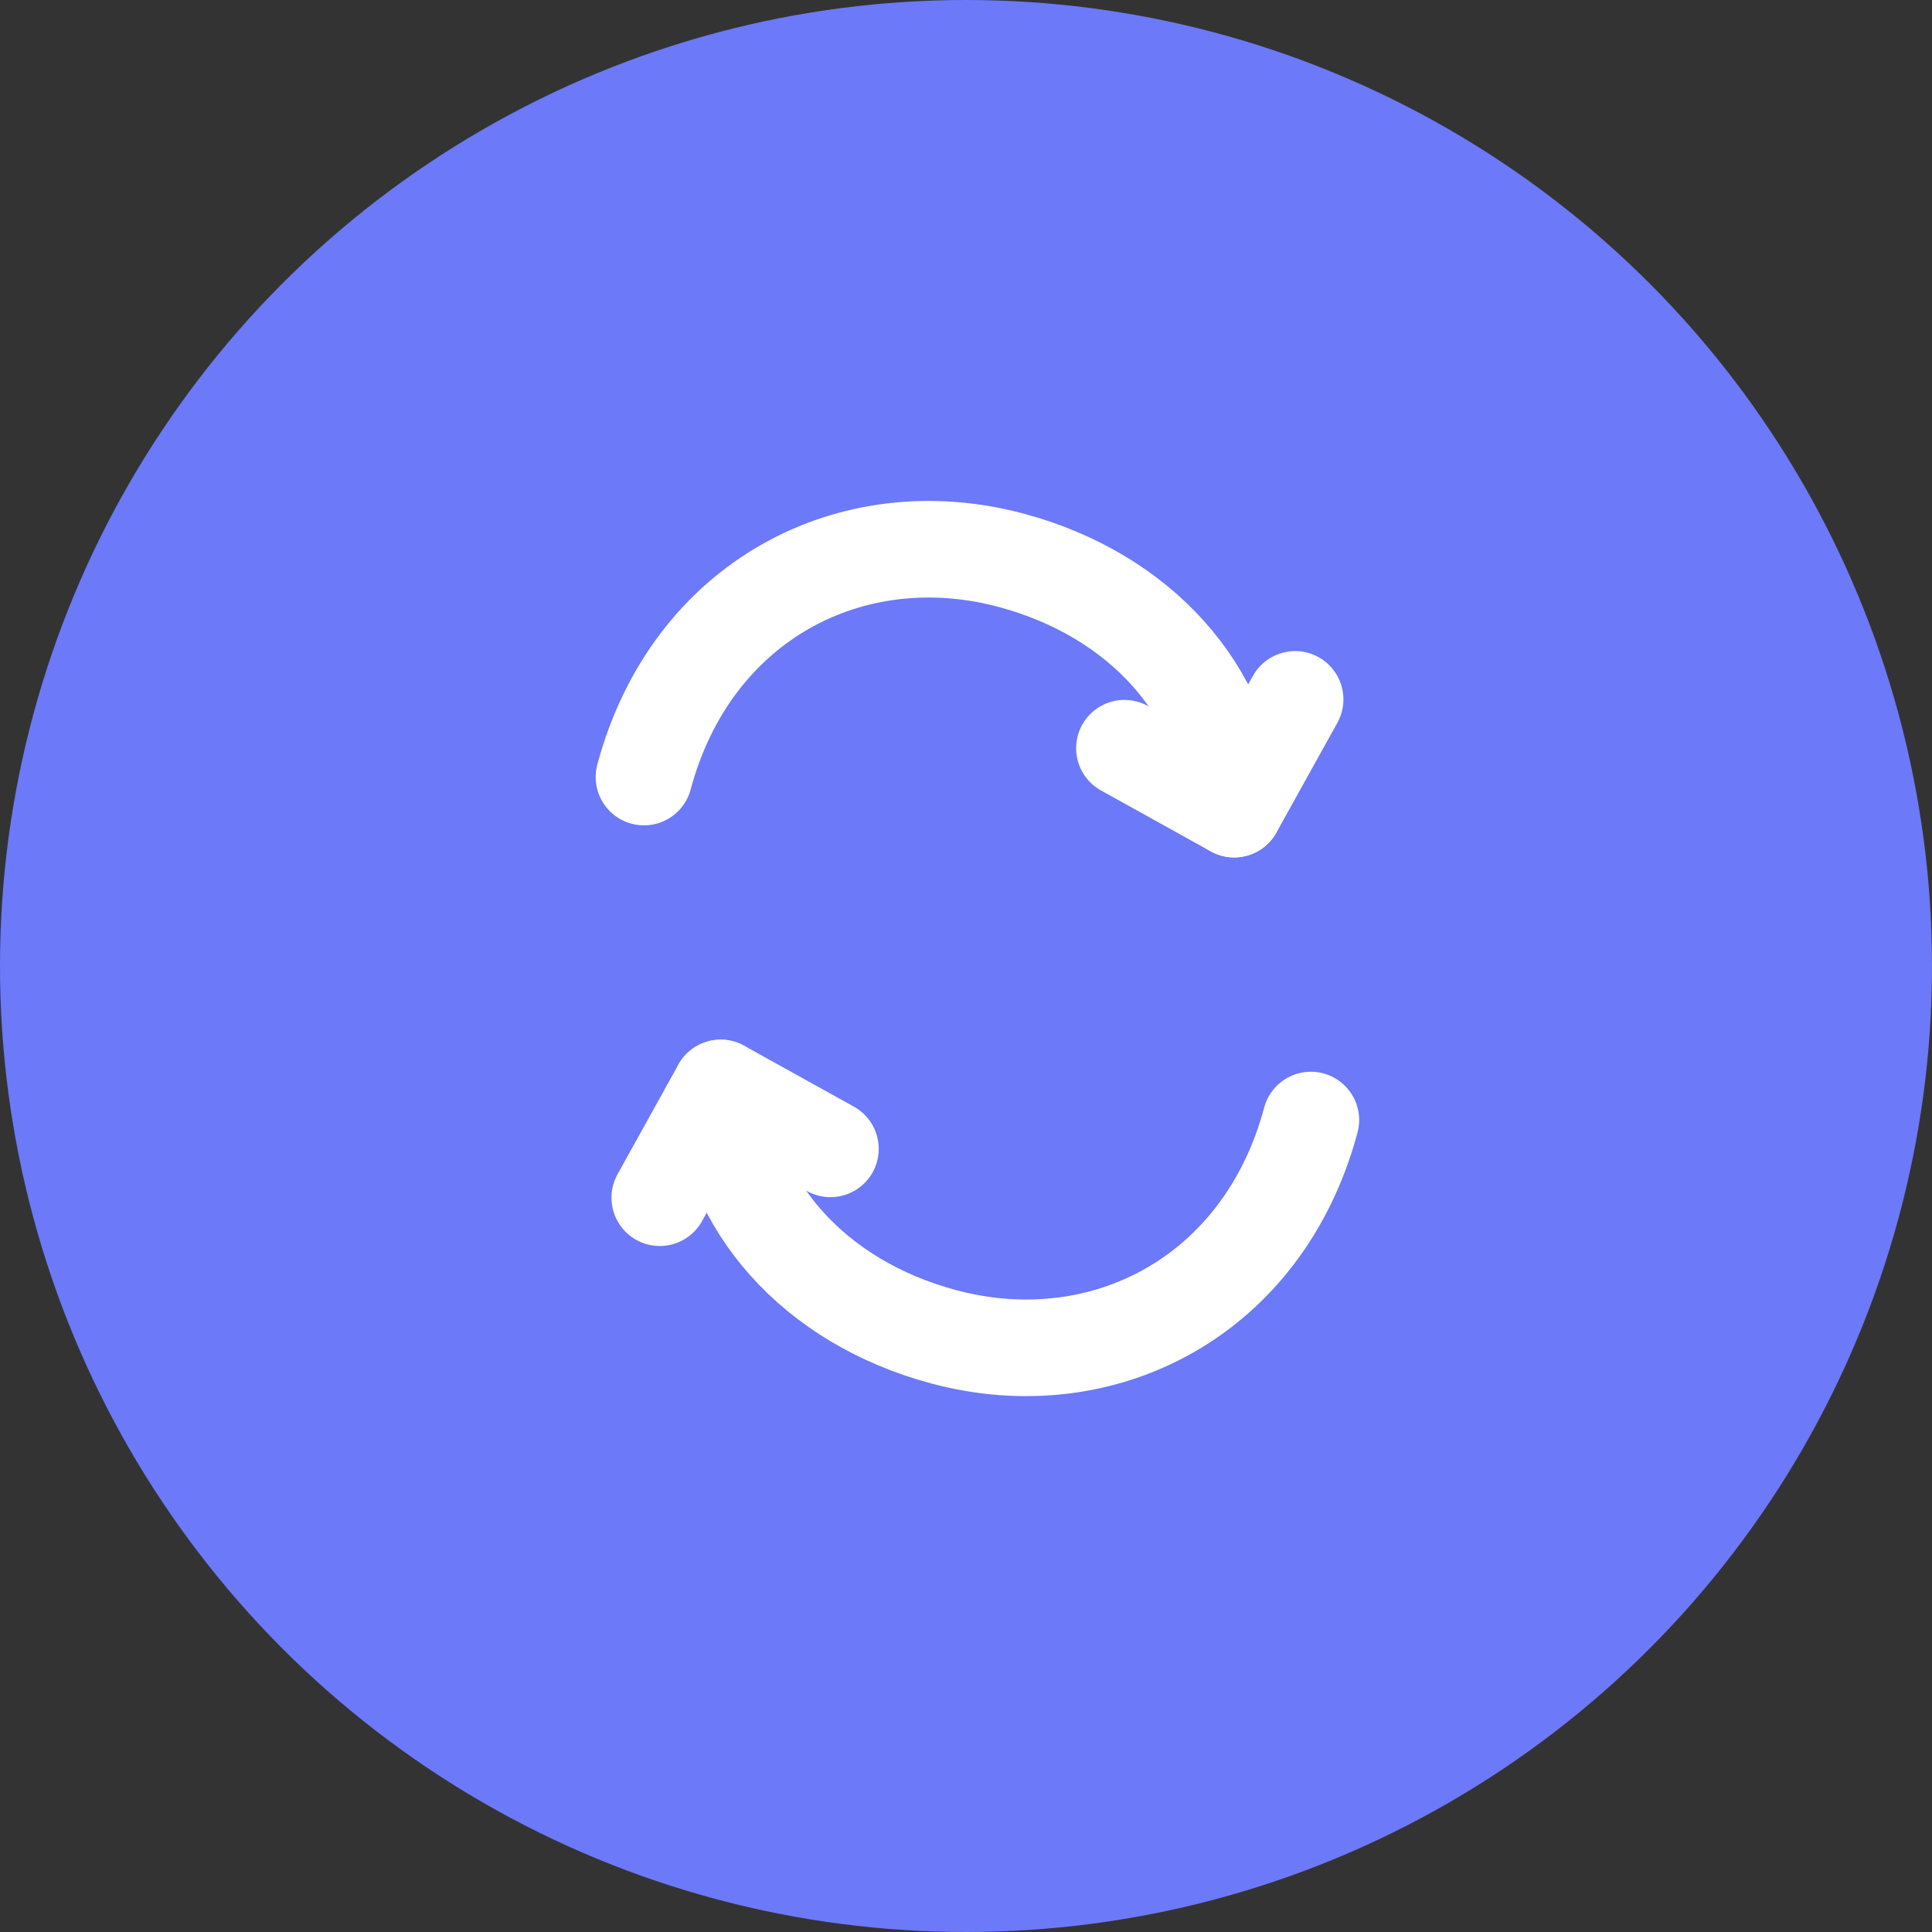 <svg width="40" height="40" viewBox="0 0 40 40" fill="none" xmlns="http://www.w3.org/2000/svg">
<rect x="0" y="0" width="40" height="40" fill="#333333" stroke="none"/>
<circle cx="20" cy="20" r="20" fill="#6C79F9"/>
<path d="M13.333 16.088C14.312 12.435 17.637 10.716 20.934 11.6C23.614 12.318 25.395 14.318 25.552 16.752" stroke="white" stroke-width="2" stroke-linecap="round" stroke-linejoin="round"/>
<path d="M23.28 15.491L25.552 16.752L26.814 14.48" stroke="white" stroke-width="2" stroke-linecap="round" stroke-linejoin="round"/>
<path d="M27.14 23.189C26.161 26.842 22.836 28.561 19.539 27.677C16.859 26.959 15.078 24.958 14.921 22.525" stroke="white" stroke-width="2" stroke-linecap="round" stroke-linejoin="round"/>
<path d="M17.193 23.786L14.921 22.525L13.66 24.797" stroke="white" stroke-width="2" stroke-linecap="round" stroke-linejoin="round"/>
</svg>
